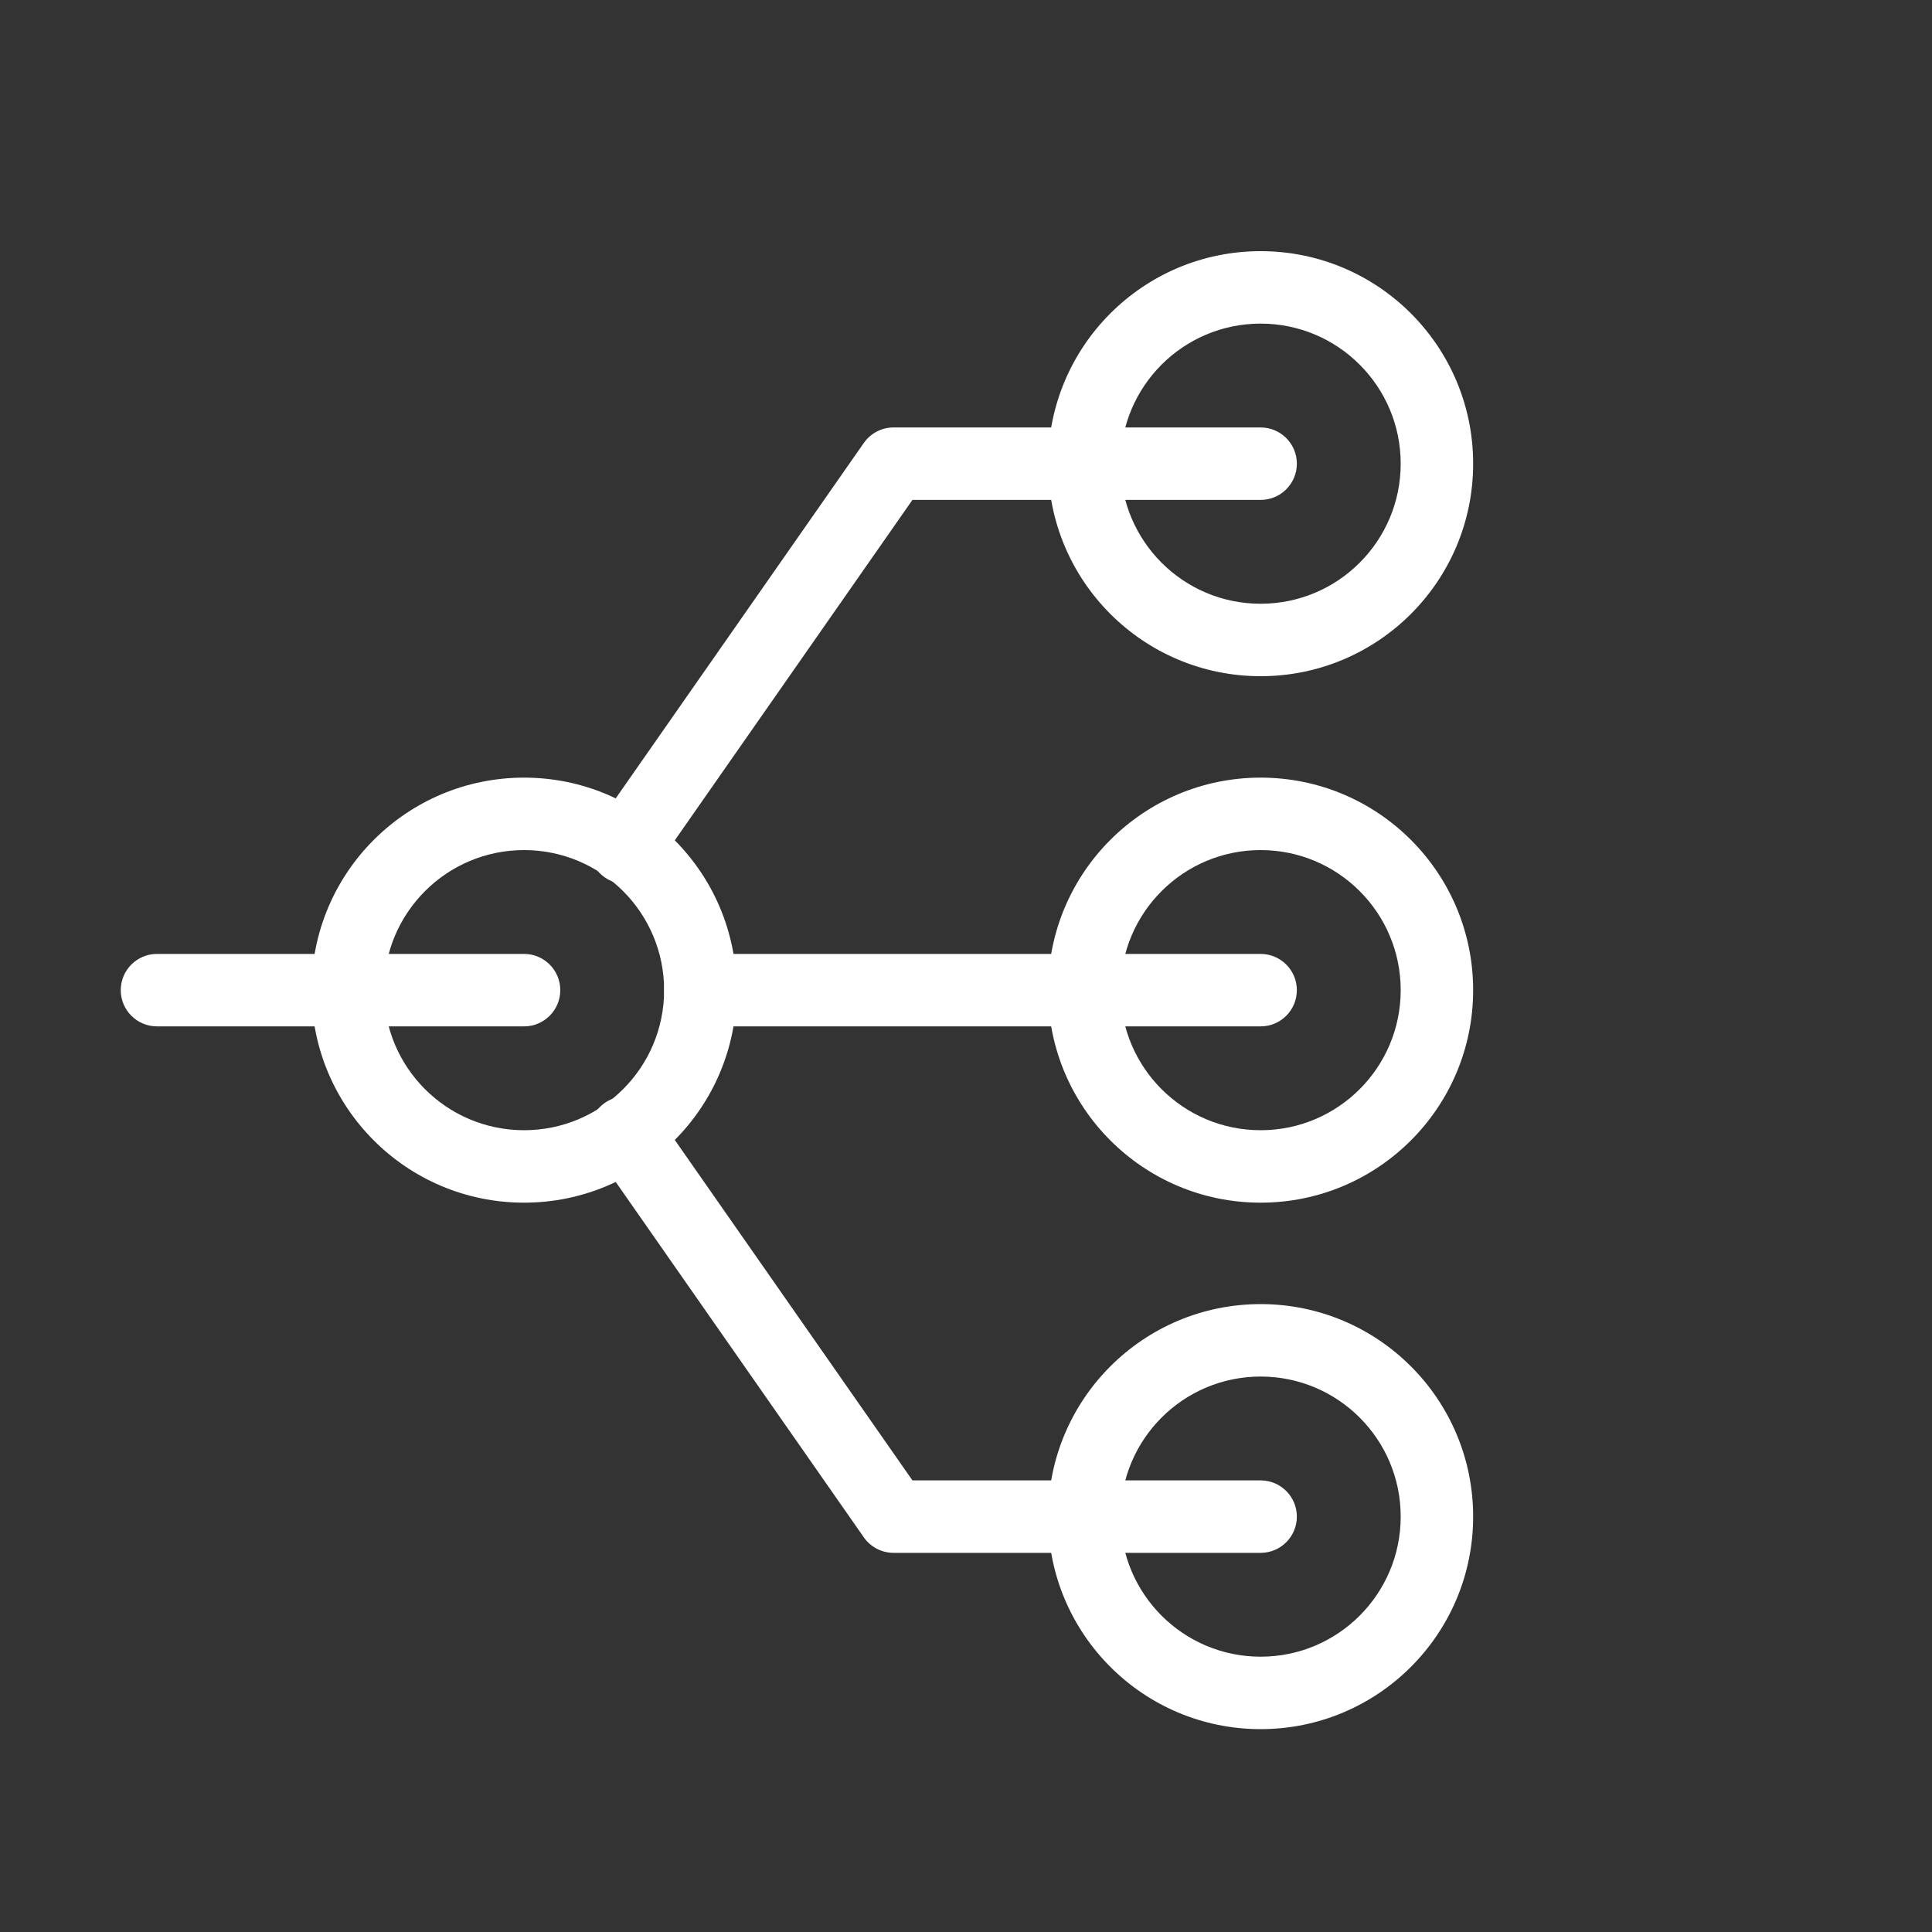 <svg xmlns="http://www.w3.org/2000/svg" width="16" height="16" fill="none" viewBox="-5 -10 80 80"><rect x="-5" y="-10" width="80" height="80" fill="#333333" stroke="none"/><path fill="#fff" fill-rule="evenodd" d="M16.7 25.2C13.497 25.2 10.9 27.797 10.9 31C10.9 34.203 13.497 36.8 16.7 36.8C19.903 36.8 22.5 34.203 22.5 31C22.5 27.797 19.903 25.2 16.7 25.2ZM7.9 31C7.9 26.14 11.84 22.2 16.7 22.2C21.56 22.2 25.5 26.14 25.5 31C25.5 35.86 21.56 39.8 16.7 39.8C11.84 39.8 7.9 35.86 7.9 31Z" clip-rule="evenodd"/><path fill="#fff" fill-rule="evenodd" d="M0 31C0 30.172 0.672 29.5 1.5 29.5H16.7C17.528 29.5 18.2 30.172 18.2 31C18.2 31.828 17.528 32.5 16.7 32.5H1.5C0.672 32.5 0 31.828 0 31Z" clip-rule="evenodd"/><path fill="#fff" fill-rule="evenodd" d="M47.2 3.4C43.997 3.4 41.4 5.997 41.4 9.2C41.4 12.403 43.997 15 47.2 15C50.403 15 53 12.403 53 9.2C53 5.997 50.403 3.4 47.2 3.4ZM38.4 9.2C38.4 4.34 42.34 0.4 47.2 0.4C52.06 0.4 56 4.34 56 9.2C56 14.06 52.06 18 47.2 18C42.34 18 38.4 14.06 38.4 9.2Z" clip-rule="evenodd"/><path fill="#fff" fill-rule="evenodd" d="M30.77 8.341C31.051 7.939 31.51 7.7 32 7.7H47.2C48.028 7.7 48.7 8.372 48.7 9.2C48.7 10.028 48.028 10.7 47.2 10.7H32.782L22.13 25.959C21.656 26.638 20.721 26.804 20.041 26.33C19.362 25.856 19.196 24.921 19.67 24.241L30.77 8.341Z" clip-rule="evenodd"/><path fill="#fff" fill-rule="evenodd" d="M47.2 25.2C43.997 25.2 41.4 27.797 41.4 31C41.4 34.203 43.997 36.8 47.2 36.8C50.403 36.8 53 34.203 53 31C53 27.797 50.403 25.2 47.2 25.2ZM38.4 31C38.4 26.14 42.34 22.2 47.2 22.2C52.06 22.2 56 26.14 56 31C56 35.86 52.06 39.8 47.2 39.8C42.34 39.8 38.4 35.86 38.4 31Z" clip-rule="evenodd"/><path fill="#fff" fill-rule="evenodd" d="M22.5 31C22.5 30.172 23.172 29.5 24 29.5H47.2C48.028 29.5 48.7 30.172 48.7 31C48.7 31.828 48.028 32.5 47.2 32.5H24C23.172 32.5 22.5 31.828 22.5 31Z" clip-rule="evenodd"/><path fill="#fff" fill-rule="evenodd" d="M47.2 47C43.997 47 41.4 49.597 41.4 52.8C41.4 56.003 43.997 58.6 47.2 58.6C50.403 58.6 53 56.003 53 52.8C53 49.597 50.403 47 47.2 47ZM38.4 52.8C38.4 47.94 42.34 44 47.2 44C52.06 44 56 47.94 56 52.8C56 57.66 52.06 61.6 47.2 61.6C42.34 61.6 38.4 57.66 38.4 52.8Z" clip-rule="evenodd"/><path fill="#fff" fill-rule="evenodd" d="M20.041 35.67C20.721 35.196 21.656 35.362 22.13 36.041L32.782 51.3H47.2C48.028 51.3 48.7 51.972 48.7 52.8C48.7 53.628 48.028 54.3 47.2 54.3H32C31.51 54.3 31.051 54.061 30.77 53.659L19.67 37.759C19.196 37.079 19.362 36.144 20.041 35.67Z" clip-rule="evenodd"/></svg>